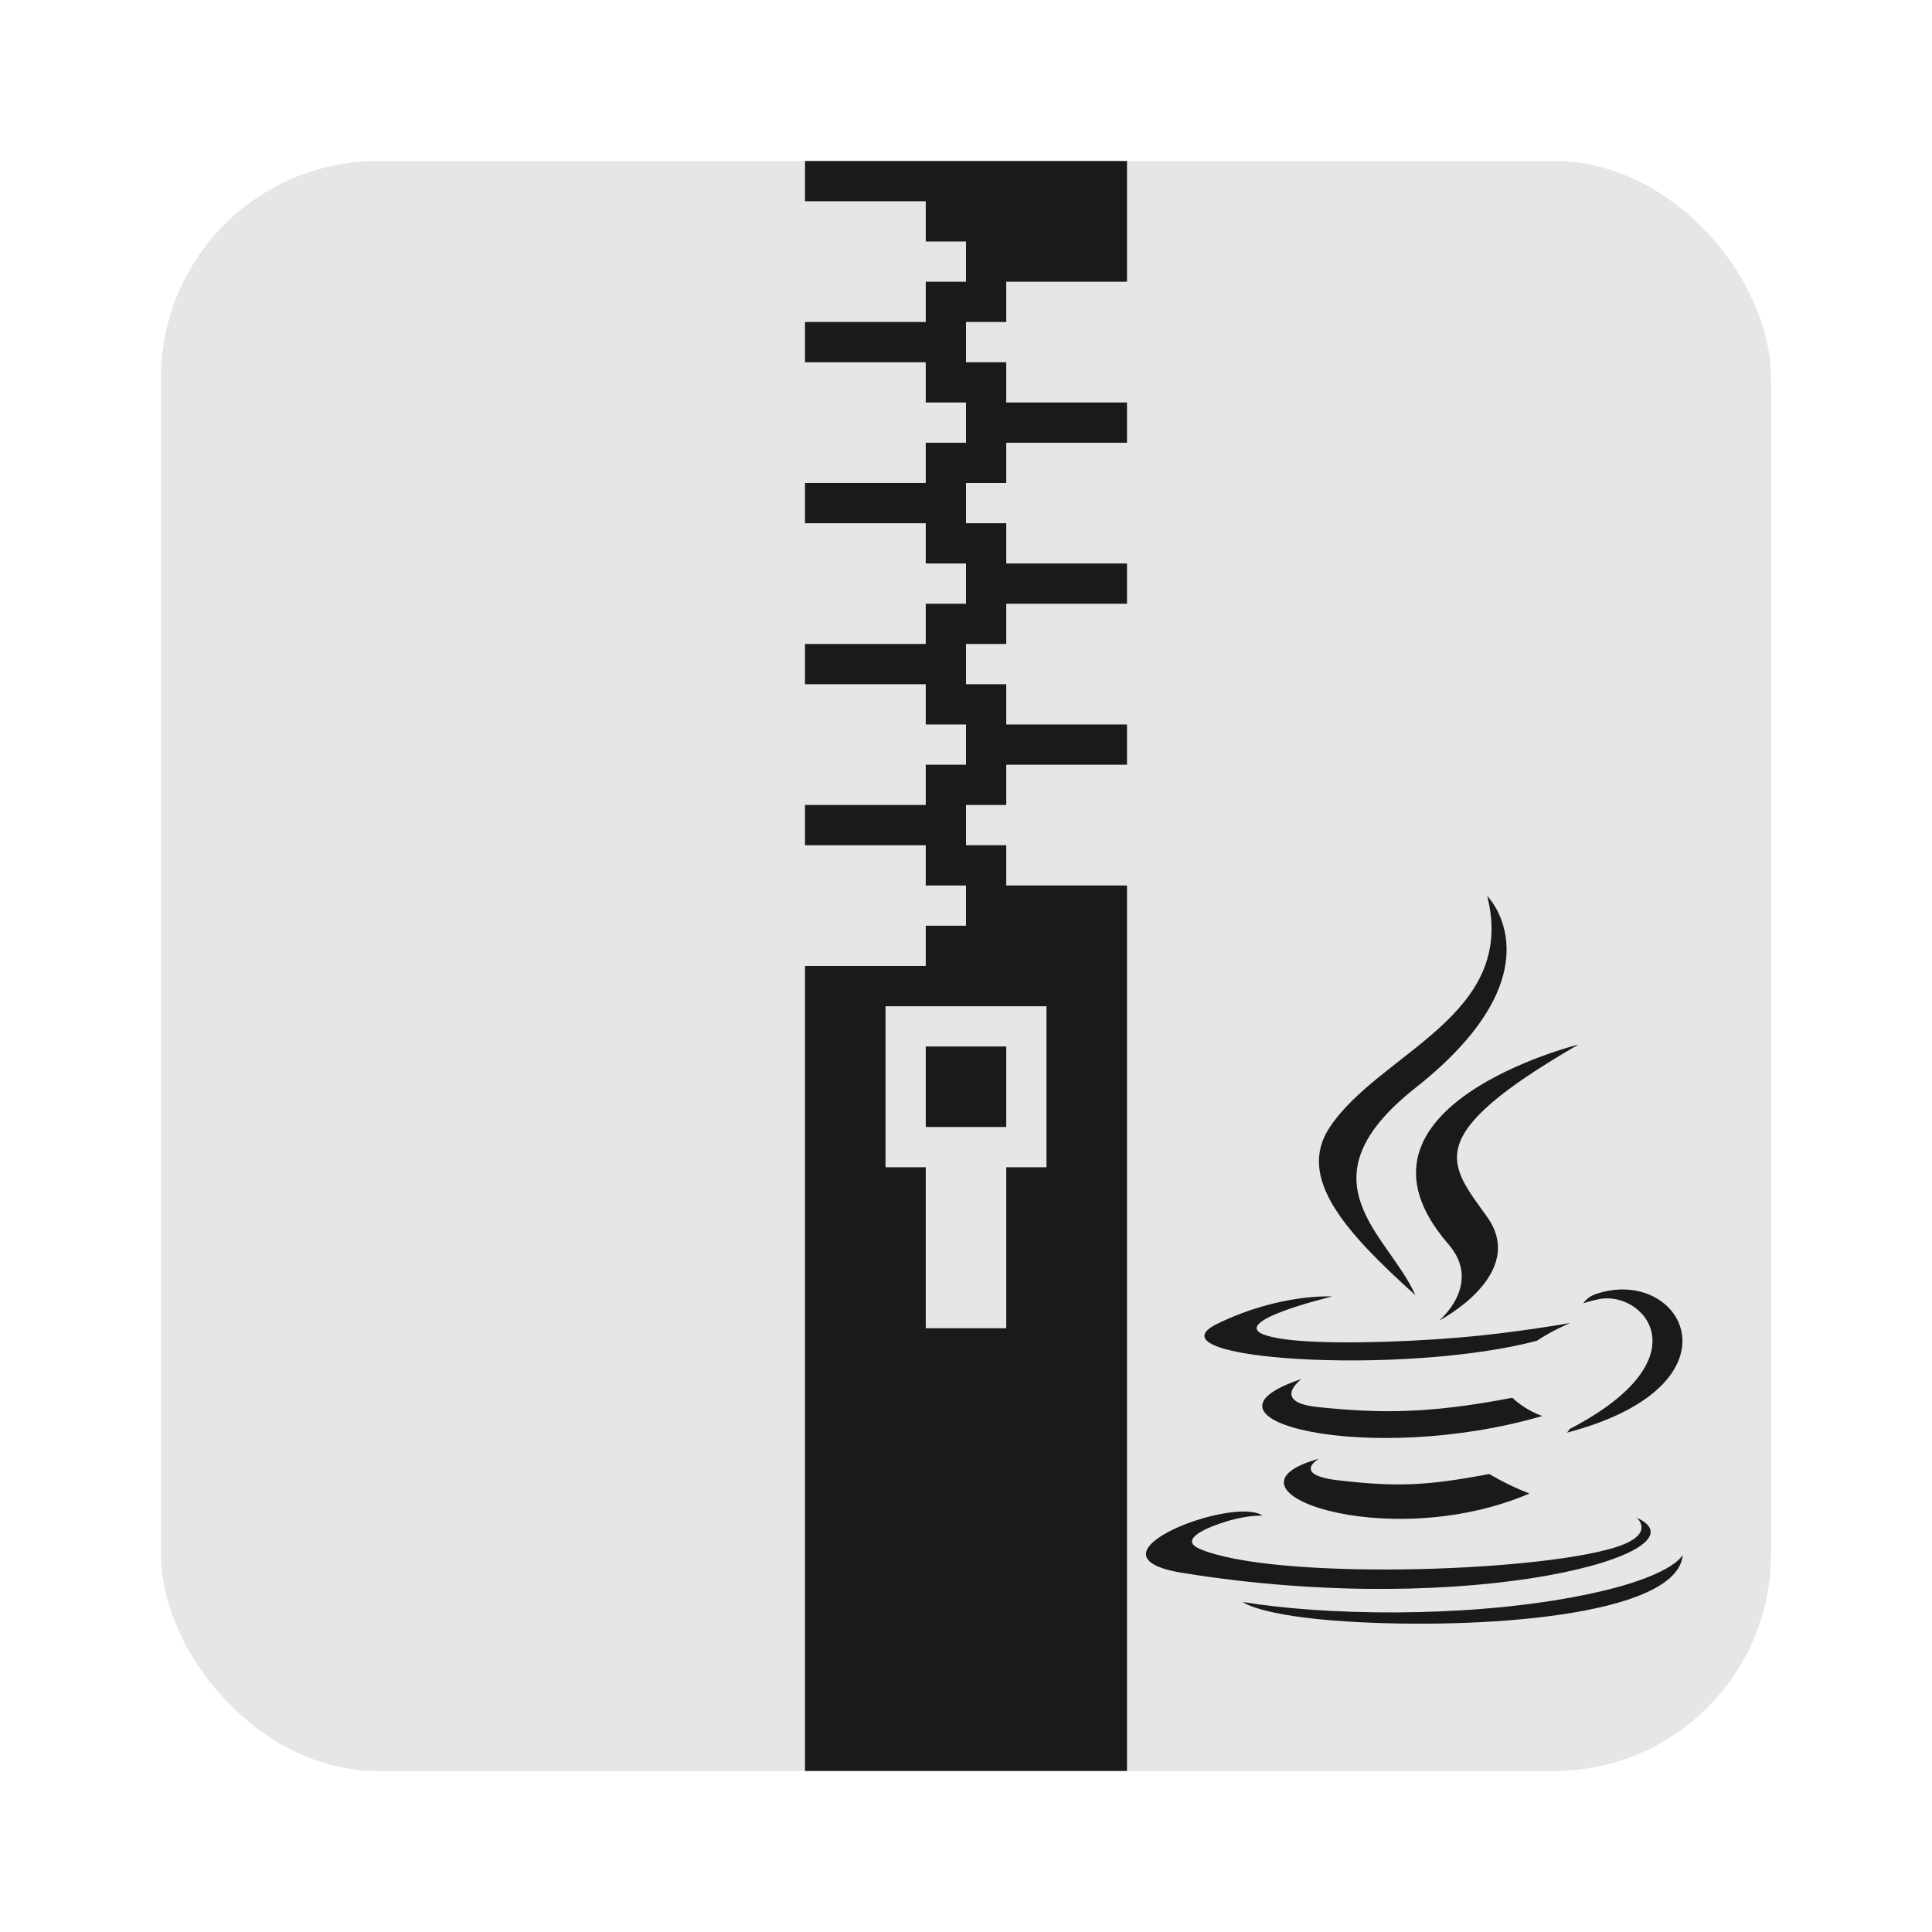 <?xml version="1.0" encoding="UTF-8" standalone="no"?>
<!-- Created with Inkscape (http://www.inkscape.org/) -->

<svg
   xmlns:dc="http://purl.org/dc/elements/1.1/"
   xmlns:cc="http://creativecommons.org/ns#"
   xmlns:rdf="http://www.w3.org/1999/02/22-rdf-syntax-ns#"
   xmlns:svg="http://www.w3.org/2000/svg"
   xmlns="http://www.w3.org/2000/svg"
   xmlns:xlink="http://www.w3.org/1999/xlink"
   xmlns:sodipodi="http://sodipodi.sourceforge.net/DTD/sodipodi-0.dtd"
   xmlns:inkscape="http://www.inkscape.org/namespaces/inkscape"
   id="svg11037"
   height="96"
   width="96"
   version="1.1"
   inkscape:version="0.48.5 r10040"
   sodipodi:docname="application-x-java-archive.svg">
  <sodipodi:namedview
     pagecolor="#ffffff"
     bordercolor="#666666"
     borderopacity="1"
     objecttolerance="10"
     gridtolerance="10"
     guidetolerance="10"
     inkscape:pageopacity="0"
     inkscape:pageshadow="2"
     inkscape:window-width="1366"
     inkscape:window-height="717"
     id="namedview21221"
     showgrid="false"
     inkscape:zoom="2.4583333"
     inkscape:cx="-18.305085"
     inkscape:cy="47.999999"
     inkscape:window-x="0"
     inkscape:window-y="25"
     inkscape:window-maximized="1"
     inkscape:current-layer="svg11037" />
  <defs
     id="defs11039">
    <radialGradient
       id="radialGradient3229"
       gradientUnits="userSpaceOnUse"
       cy="90"
       cx="90"
       gradientTransform="matrix(0 -1.085 2 0 -90 187.65)"
       r="42">
      <stop
         id="stop3702"
         style="stop-color:#979797;stop-opacity:1;"
         offset="0" />
      <stop
         id="stop3704"
         style="stop-color:#dcdcdc"
         offset="1" />
    </radialGradient>
    <linearGradient
       id="linearGradient3234"
       y2="73"
       xlink:href="#linearGradient3236"
       gradientUnits="userSpaceOnUse"
       x2="24"
       y1="73"
       x1="6" />
    <linearGradient
       id="linearGradient3236">
      <stop
         id="stop3238"
         style="stop-color:#818181"
         offset="0" />
      <stop
         id="stop3242"
         style="stop-color:#f9f9f9"
         offset=".2" />
      <stop
         id="stop3240"
         style="stop-color:#dcdcdc;stop-opacity:0"
         offset="1" />
    </linearGradient>
    <linearGradient
       id="linearGradient3246"
       y2="73"
       xlink:href="#linearGradient3236"
       gradientUnits="userSpaceOnUse"
       x2="24"
       gradientTransform="matrix(-1,0,0,1,96,0)"
       y1="73"
       x1="6" />
    <linearGradient
       id="linearGradient3223"
       y2="5.833"
       gradientUnits="userSpaceOnUse"
       x2="38.748"
       y1="65.59"
       x1="38.748">
      <stop
         id="stop3201"
         style="stop-color:#dcdcdc"
         offset="0" />
      <stop
         id="stop3203"
         style="stop-color:#fafafa"
         offset="1" />
    </linearGradient>
    <linearGradient
       id="linearGradient3220"
       y2="27.429"
       gradientUnits="userSpaceOnUse"
       x2="87.5"
       y1="74"
       x1="19.036">
      <stop
         id="stop3739"
         style="stop-color:#fff"
         offset="0" />
      <stop
         id="stop3741"
         style="stop-color:#fff;stop-opacity:0"
         offset="1" />
    </linearGradient>
    <linearGradient
       id="linearGradient3360"
       y2="59"
       xlink:href="#linearGradient3354"
       gradientUnits="userSpaceOnUse"
       x2="75.25"
       gradientTransform="translate(0,-1)"
       y1="59"
       x1="68.75" />
    <linearGradient
       id="linearGradient3354">
      <stop
         id="stop3356"
         style="stop-color:#b4b4b4"
         offset="0" />
      <stop
         id="stop3362"
         style="stop-color:#646464"
         offset=".205" />
      <stop
         id="stop3364"
         style="stop-color:#fff"
         offset=".496" />
      <stop
         id="stop3358"
         style="stop-color:#3c3c3c"
         offset="1" />
    </linearGradient>
    <clipPath
       id="clipPath3235">
      <path
         id="path3237"
         style="fill:#fff"
         d="m66 6v55c0 1.662 1.338 3 3 3h6c1.662 0 3-1.338 3-3v-55h-4v2h-4v-2h-4z" />
    </clipPath>
    <filter
       id="filter3243"
       height="1.073"
       width="1.332"
       y="-.037"
       x="-.166"
       color-interpolation-filters="sRGB">
      <feGaussianBlur
         id="feGaussianBlur3245"
         stdDeviation="0.9" />
    </filter>
    <linearGradient
       id="linearGradient3393"
       y2="65"
       gradientUnits="userSpaceOnUse"
       x2="79"
       y1="64.163"
       x1="63.485">
      <stop
         id="stop3413"
         style="stop-color:#a2a2a2"
         offset="0" />
      <stop
         id="stop3415"
         style="stop-color:#fff"
         offset="1" />
    </linearGradient>
    <filter
       id="filter3429"
       height="1.191"
       width="1.324"
       y="-.095"
       x="-.162"
       color-interpolation-filters="sRGB">
      <feGaussianBlur
         id="feGaussianBlur3431"
         stdDeviation="0.536" />
    </filter>
    <linearGradient
       id="linearGradient3516"
       y2="17.763"
       xlink:href="#linearGradient3435"
       gradientUnits="userSpaceOnUse"
       x2="75.971"
       gradientTransform="translate(0,-2)"
       y1="17.763"
       x1="68.029" />
    <linearGradient
       id="linearGradient3435">
      <stop
         id="stop3437"
         style="stop-color:#ededed"
         offset="0" />
      <stop
         id="stop3439"
         style="stop-color:#b0b0b0"
         offset="1" />
    </linearGradient>
    <linearGradient
       id="linearGradient3489"
       y2="17.5"
       xlink:href="#linearGradient3435"
       gradientUnits="userSpaceOnUse"
       x2="75.062"
       gradientTransform="matrix(-1,0,0,1,144.03,-2)"
       y1="17.5"
       x1="68.969" />
    <linearGradient
       id="linearGradient3530"
       y2="59"
       xlink:href="#linearGradient3354"
       gradientUnits="userSpaceOnUse"
       x2="72.251"
       gradientTransform="matrix(1.126,0,0,1,-7.402,-49.5)"
       y1="59"
       x1="68.75" />
    <linearGradient
       id="linearGradient3444"
       y2="54"
       gradientUnits="userSpaceOnUse"
       x2="73"
       gradientTransform="translate(0,-1)"
       y1="54"
       x1="69">
      <stop
         id="stop3292"
         style="stop-color:#fff"
         offset="0" />
      <stop
         id="stop3304"
         style="stop-color:#8c8c8c"
         offset=".49" />
      <stop
         id="stop3306"
         style="stop-color:#cfcfcf"
         offset=".5" />
      <stop
         id="stop3298"
         style="stop-color:#fff"
         offset=".623" />
      <stop
         id="stop3300"
         style="stop-color:#c8c8c8"
         offset=".817" />
      <stop
         id="stop3294"
         style="stop-color:#505050"
         offset="1" />
    </linearGradient>
    <linearGradient
       id="linearGradient3446"
       y2="54"
       gradientUnits="userSpaceOnUse"
       x2="73"
       gradientTransform="matrix(-1,0,0,1,144,-4)"
       y1="54"
       x1="69">
      <stop
         id="stop3606"
         style="stop-color:#2f2f2f"
         offset="0" />
      <stop
         id="stop3608"
         style="stop-color:#fff"
         offset=".437" />
      <stop
         id="stop3610"
         style="stop-color:#979797"
         offset=".621" />
      <stop
         id="stop3612"
         style="stop-color:#505050"
         offset=".772" />
      <stop
         id="stop3614"
         style="stop-color:#e6e6e6"
         offset="1" />
    </linearGradient>
    <clipPath
       id="clipPath3448"
       clipPathUnits="userSpaceOnUse">
      <rect
         id="rect3450"
         style="fill:url(#linearGradient3452)"
         rx="22.826"
         ry="22.826"
         height="84"
         width="84"
         y="6"
         x="6" />
    </clipPath>
    <linearGradient
       id="linearGradient3452"
       y2="1046.1"
       gradientUnits="userSpaceOnUse"
       x2="48"
       gradientTransform="matrix(1.05 0 0 1.05 -2.4 -1006.6)"
       y1="962.62"
       x1="48">
      <stop
         id="stop3797"
         style="stop-color:#13a6fd"
         offset="0" />
      <stop
         id="stop3799"
         style="stop-color:#2975b6"
         offset="1" />
    </linearGradient>
    <clipPath
       id="clipPath3009"
       clipPathUnits="userSpaceOnUse">
      <path
         id="path3011"
         style="opacity:.15;fill:#fff"
         d="m-2 956.36h-96v33.562l96 25.687v-59.25z" />
    </clipPath>
    <linearGradient
       gradientTransform="translate(-105.356,2.847)"
       y2="13.771"
       x2="48.809"
       y1="85.68"
       x1="49.78"
       gradientUnits="userSpaceOnUse"
       id="linearGradient4109"
       xlink:href="#linearGradient4159"
       inkscape:collect="always" />
    <linearGradient
       id="linearGradient4159"
       inkscape:collect="always">
      <stop
         id="stop4161"
         offset="0"
         style="stop-color:#1d1e1e;stop-opacity:1" />
      <stop
         id="stop4163"
         offset="1"
         style="stop-color:#44484c;stop-opacity:1" />
    </linearGradient>
    <linearGradient
       inkscape:collect="always"
       xlink:href="#radialGradient3229"
       id="linearGradient3883"
       x1="-55.458"
       y1="81.356"
       x2="-56.407"
       y2="17.898"
       gradientUnits="userSpaceOnUse" />
    <radialGradient
       inkscape:collect="always"
       xlink:href="#radialGradient3229"
       id="radialGradient3943"
       gradientUnits="userSpaceOnUse"
       gradientTransform="matrix(0,-1.085,2,0,-90,187.65)"
       cx="90"
       cy="90"
       r="42" />
    <linearGradient
       inkscape:collect="always"
       xlink:href="#linearGradient3236"
       id="linearGradient3945"
       gradientUnits="userSpaceOnUse"
       x1="6"
       y1="73"
       x2="24"
       y2="73" />
    <linearGradient
       inkscape:collect="always"
       xlink:href="#linearGradient3236"
       id="linearGradient3947"
       gradientUnits="userSpaceOnUse"
       gradientTransform="matrix(-1,0,0,1,96,0)"
       x1="6"
       y1="73"
       x2="24"
       y2="73" />
    <linearGradient
       inkscape:collect="always"
       xlink:href="#linearGradient3223"
       id="linearGradient3949"
       gradientUnits="userSpaceOnUse"
       x1="38.748"
       y1="65.59"
       x2="38.748"
       y2="5.833" />
    <linearGradient
       inkscape:collect="always"
       xlink:href="#linearGradient3220"
       id="linearGradient3951"
       gradientUnits="userSpaceOnUse"
       x1="19.036"
       y1="74"
       x2="87.5"
       y2="27.429" />
    <linearGradient
       inkscape:collect="always"
       xlink:href="#linearGradient3354"
       id="linearGradient4046"
       gradientUnits="userSpaceOnUse"
       gradientTransform="matrix(1.234,0,0,1.095,-12.678,-58.782)"
       x1="68.75"
       y1="59"
       x2="72.251"
       y2="59" />
    <linearGradient
       inkscape:collect="always"
       xlink:href="#linearGradient3435"
       id="linearGradient4049"
       gradientUnits="userSpaceOnUse"
       gradientTransform="matrix(-1.095,0,0,1.095,153.17,-6.76)"
       x1="68.969"
       y1="17.5"
       x2="75.062"
       y2="17.5" />
    <linearGradient
       inkscape:collect="always"
       xlink:href="#linearGradient3435"
       id="linearGradient4052"
       gradientUnits="userSpaceOnUse"
       gradientTransform="matrix(1.095,0,0,1.095,-4.571,-6.76)"
       x1="68.029"
       y1="17.763"
       x2="75.971"
       y2="17.763" />
    <linearGradient
       inkscape:collect="always"
       xlink:href="#linearGradient3393"
       id="linearGradient4056"
       gradientUnits="userSpaceOnUse"
       x1="63.485"
       y1="64.163"
       x2="79"
       y2="65"
       gradientTransform="matrix(1.095,0,0,1.095,-4.571,-4.57)" />
    <linearGradient
       inkscape:collect="always"
       xlink:href="#linearGradient3446"
       id="linearGradient4065"
       gradientUnits="userSpaceOnUse"
       gradientTransform="matrix(-1.095,0,0,1.095,153.137,-8.951)"
       x1="69"
       y1="54"
       x2="73"
       y2="54" />
    <linearGradient
       inkscape:collect="always"
       xlink:href="#linearGradient3444"
       id="linearGradient4075"
       gradientUnits="userSpaceOnUse"
       gradientTransform="matrix(1.095,0,0,1.095,-4.571,-5.665)"
       x1="69"
       y1="54"
       x2="73"
       y2="54" />
    <linearGradient
       inkscape:collect="always"
       xlink:href="#linearGradient3354"
       id="linearGradient4079"
       gradientUnits="userSpaceOnUse"
       gradientTransform="matrix(1.095,0,0,1.095,-4.571,-5.665)"
       x1="68.75"
       y1="59"
       x2="75.25"
       y2="59" />
    <linearGradient
       inkscape:collect="always"
       xlink:href="#radialGradient3229"
       id="linearGradient4098"
       gradientUnits="userSpaceOnUse"
       x1="-55.458"
       y1="81.356"
       x2="-56.407"
       y2="17.898" />
    <linearGradient
       inkscape:collect="always"
       xlink:href="#linearGradient4159"
       id="linearGradient4100"
       gradientUnits="userSpaceOnUse"
       gradientTransform="translate(-105.356,2.847)"
       x1="49.78"
       y1="85.68"
       x2="48.809"
       y2="13.771" />
  </defs>
  <rect
     style="opacity:0.99;fill:#e6e6e6;fill-opacity:1;stroke:none"
     id="rect2985"
     width="80"
     height="80"
     x="8"
     y="8"
     rx="10.769"
     ry="10.769" />
  <path
     style="fill:#1a1a1a;fill-opacity:1;stroke:none"
     d="m 40,8 0,2 6,0 0,2 2,0 0,2 -2,0 0,2 -6,0 0,2 6,0 0,2 2,0 0,2 -2,0 0,2 -6,0 0,2 6,0 0,2 2,0 0,2 -2,0 0,2 -6,0 0,2 6,0 0,2 2,0 0,2 -2,0 0,2 -6,0 0,2 6,0 0,2 2,0 0,2 -2,0 0,2 -6,0 0,40 16,0 0,-44 -6,0 0,-2 -2,0 0,-2 2,0 0,-2 6,0 0,-2 -6,0 0,-2 -2,0 0,-2 2,0 0,-2 6,0 0,-2 -6,0 0,-2 -2,0 0,-2 2,0 0,-2 6,0 0,-2 -6,0 0,-2 -2,0 0,-2 2,0 0,-2 6,0 0,-6 -16,0 z m 4,42 8,0 0,8 -2,0 0,8 -4,0 0,-8 -2,0 0,-8 z m 2,2 0,4 4,0 0,-4 -4,0 z"
     id="rect4149"
     inkscape:connector-curvature="0" />
  <g
     id="g17906"
     transform="matrix(2.344,0,0,2.254,432.428,96.469)" />
  <g
     transform="matrix(0.08,0,0,0.08,74.865,60.939)"
     id="g2681"
     style="fill:#1a1a1a">
    <path
       inkscape:connector-curvature="0"
       d="m -116.66,144.31 c 0,0 -17.265,10.049 12.301,13.44 35.824,4.09 54.13,3.501 93.596,-3.959 0,0 10.397,6.504 24.892,12.137 -88.501,37.917 -200.3,-2.197 -130.79,-21.618 z"
       style="fill:#1a1a1a;fill-rule:evenodd"
       id="path2627" />
    <path
       inkscape:connector-curvature="0"
       d="m -127.48,94.82 c 0,0 -19.367,14.339 10.221,17.397 38.271,3.951 68.483,4.275 120.79,-5.792 0,0 7.218,7.332 18.585,11.339 -106.99,31.294 -226.15,2.462 -149.6,-22.944 z"
       style="fill:#1a1a1a;fill-rule:evenodd"
       id="path2629" />
    <path
       inkscape:connector-curvature="0"
       d="m -36.315,10.861 c 21.818,25.115 -5.721,47.697 -5.721,47.697 0,0 55.367,-28.577 29.945,-64.38 -23.752,-33.373 -41.962,-49.951 56.623,-107.12 0.001,0 -154.75,38.641 -80.847,123.81 z"
       style="fill:#1a1a1a;fill-rule:evenodd"
       id="path2631" />
    <path
       inkscape:connector-curvature="0"
       d="m 80.733,180.92 c 0,0 12.781,10.536 -14.077,18.684 -51.071,15.469 -212.6,20.135 -257.47,0.619 -16.117,-7.02 14.121,-16.75 23.635,-18.805 9.92,-2.146 15.584,-1.754 15.584,-1.754 -17.937,-12.631 -115.94,24.807 -49.772,35.544 180.43,29.246 328.9,-13.173 282.1,-34.288 z"
       style="fill:#1a1a1a;fill-rule:evenodd"
       id="path2633" />
    <path
       inkscape:connector-curvature="0"
       d="m -108.35,43.538 c 0,0 -82.155,19.519 -29.092,26.613 22.412,2.999 67.063,2.309 108.68,-1.183 34.006,-2.854 68.133,-8.958 68.133,-8.958 0,0 -11.982,5.14 -20.657,11.06 -83.444,21.947 -244.61,11.726 -198.21,-10.712 39.227,-18.977 71.138,-16.82 71.138,-16.82 z"
       style="fill:#1a1a1a;fill-rule:evenodd"
       id="path2635" />
    <path
       inkscape:connector-curvature="0"
       d="M 39.037,125.91 C 123.855,81.847 84.634,39.498 57.26,45.202 c -6.694,1.397 -9.697,2.607 -9.697,2.607 0,0 2.494,-3.907 7.243,-5.588 54.155,-19.03 95.794,56.146 -17.464,85.919 -10e-4,0 1.302,-1.18 1.695,-2.23 z"
       style="fill:#1a1a1a;fill-rule:evenodd"
       id="path2637" />
    <path
       inkscape:connector-curvature="0"
       d="m -12.09,-205.28 c 0,0 46.963,46.99 -44.557,119.23 -73.393,57.969 -16.734,91.009 -0.026,128.78 -42.845,-38.653 -74.271,-72.684 -53.192,-104.35 30.954,-46.479 116.72,-69.021 97.775,-143.65 z"
       style="fill:#1a1a1a;fill-rule:evenodd"
       id="path2639" />
    <path
       inkscape:connector-curvature="0"
       d="m -100.01,245.35 c 81.397,5.204 206.43,-2.896 209.38,-41.415 0,0 -5.688,14.602 -67.276,26.188 -69.481,13.081 -155.2,11.558 -206.02,3.167 0,0 10.411,8.617 63.907,12.06 z"
       style="fill:#1a1a1a;fill-rule:evenodd"
       id="path2641" />
  </g>
</svg>

